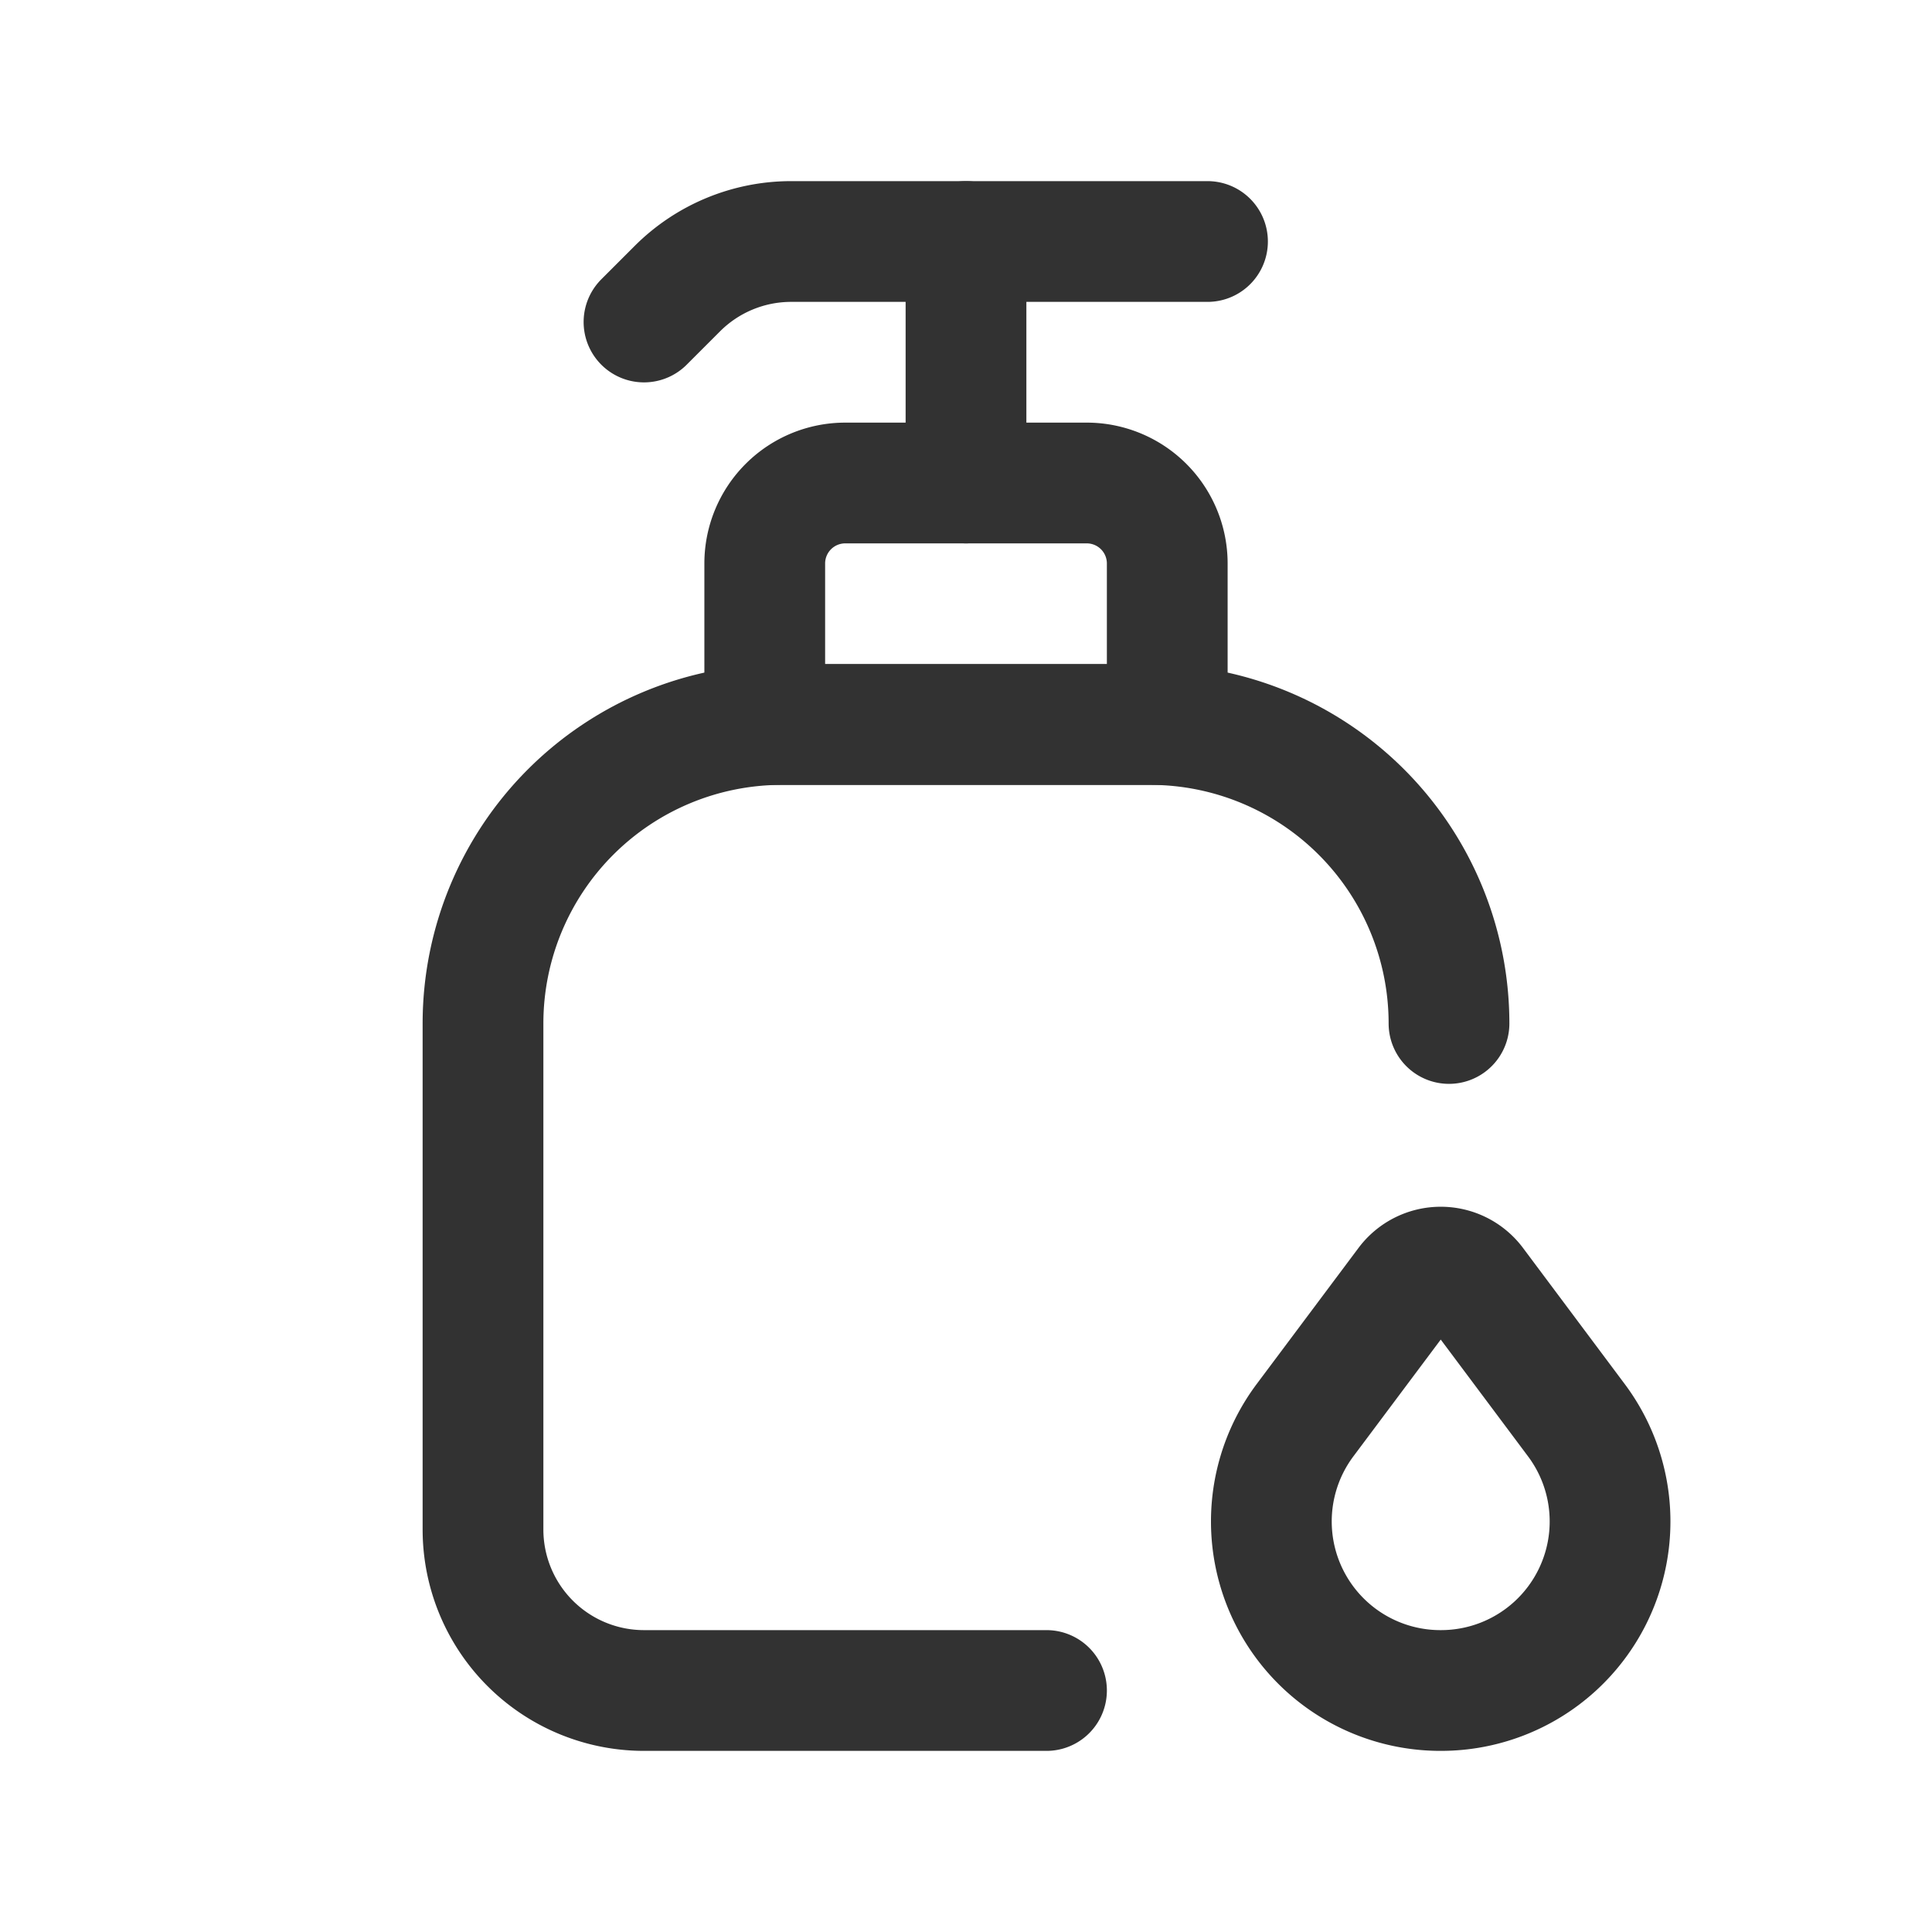 <svg id="Layer_3" data-name="Layer 3" xmlns="http://www.w3.org/2000/svg" viewBox="0 0 24 24"><title>soap-drop</title><path d="M15,3H9.828a2,2,0,0,0-1.414.586L8,4" fill="none" stroke="#323232" stroke-linecap="round" stroke-linejoin="round" stroke-width="1.5"/><path d="M14.5,9h-5V7a1,1,0,0,1,1-1h3a1,1,0,0,1,1,1Z" fill="none" stroke="#323232" stroke-linecap="round" stroke-linejoin="round" stroke-width="1.5"/><path d="M18,12.714A3.714,3.714,0,0,0,14.286,9H9.714A3.714,3.714,0,0,0,6,12.714V19a2,2,0,0,0,2,2h5" fill="none" stroke="#323232" stroke-linecap="round" stroke-linejoin="round" stroke-width="1.5"/><line x1="12" y1="3" x2="12" y2="6" fill="none" stroke="#323232" stroke-linecap="round" stroke-linejoin="round" stroke-width="1.5"/><path d="M18.316,15.948l1.261,1.687A2.1,2.1,0,0,1,17.9,21h0a2.1,2.1,0,0,1-1.683-3.365l1.262-1.687A.526.526,0,0,1,18.316,15.948Z" fill="none" stroke="#323232" stroke-linecap="round" stroke-linejoin="round" stroke-width="1.5"/><path d="M0,0H24V24H0Z" fill="none"/></svg>